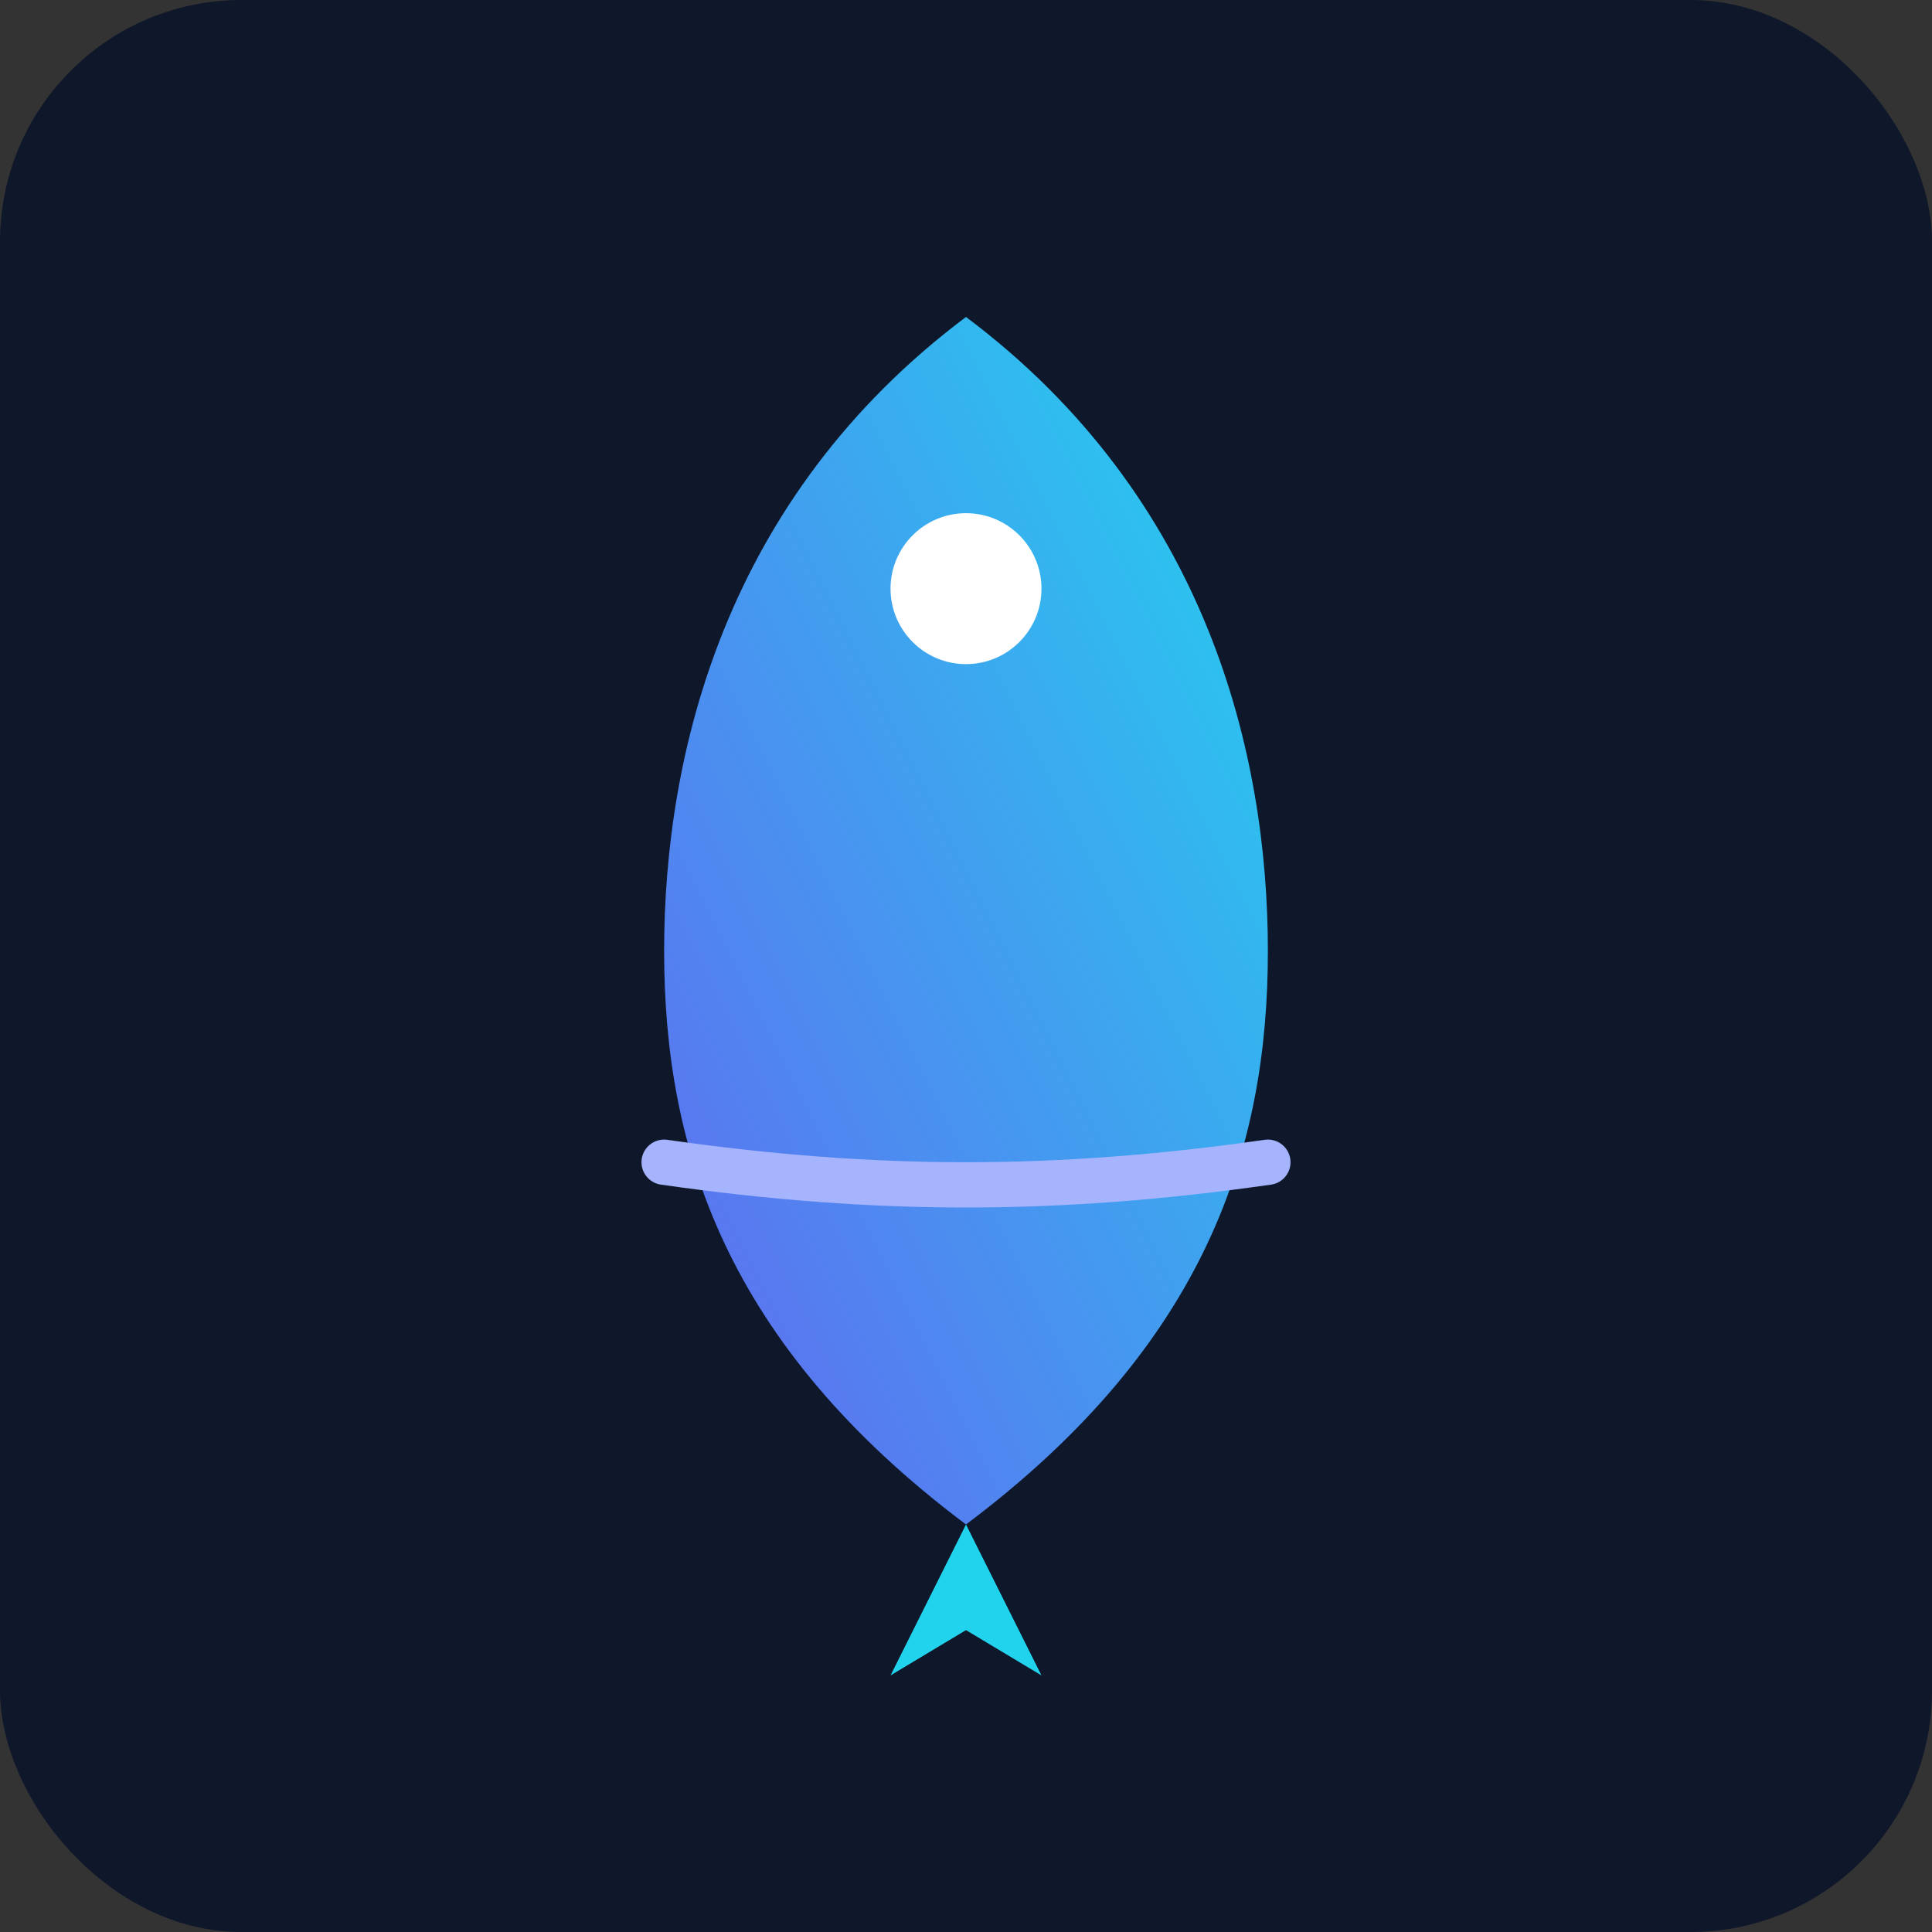 <svg xmlns="http://www.w3.org/2000/svg" viewBox="0 0 256 256">
  <rect x="0" y="0" width="256" height="256" fill="#333333" stroke="none"/>
  <defs><linearGradient id="g" x1="0" x2="1" y1="1" y2="0">
    <stop offset="0%" stop-color="#6366f1"/><stop offset="100%" stop-color="#22d3ee"/>
  </linearGradient></defs>
  <rect width="256" height="256" rx="32" fill="#0f172a"/>
  <g transform="translate(40,30)">
    <path d="M88 12c32 24 40 58 40 84 0 26-8 52-40 76-32-24-40-50-40-76 0-26 8-60 40-84z" fill="url(#g)"/>
    <circle cx="88" cy="48" r="10" fill="#fff"/>
    <path d="M48 124c28 4 52 4 80 0" stroke="#a5b4fc" stroke-width="6" fill="none" stroke-linecap="round"/>
    <path d="M88 172l-10 20 10-6 10 6-10-20z" fill="#22d3ee"/>
  </g>
</svg>
